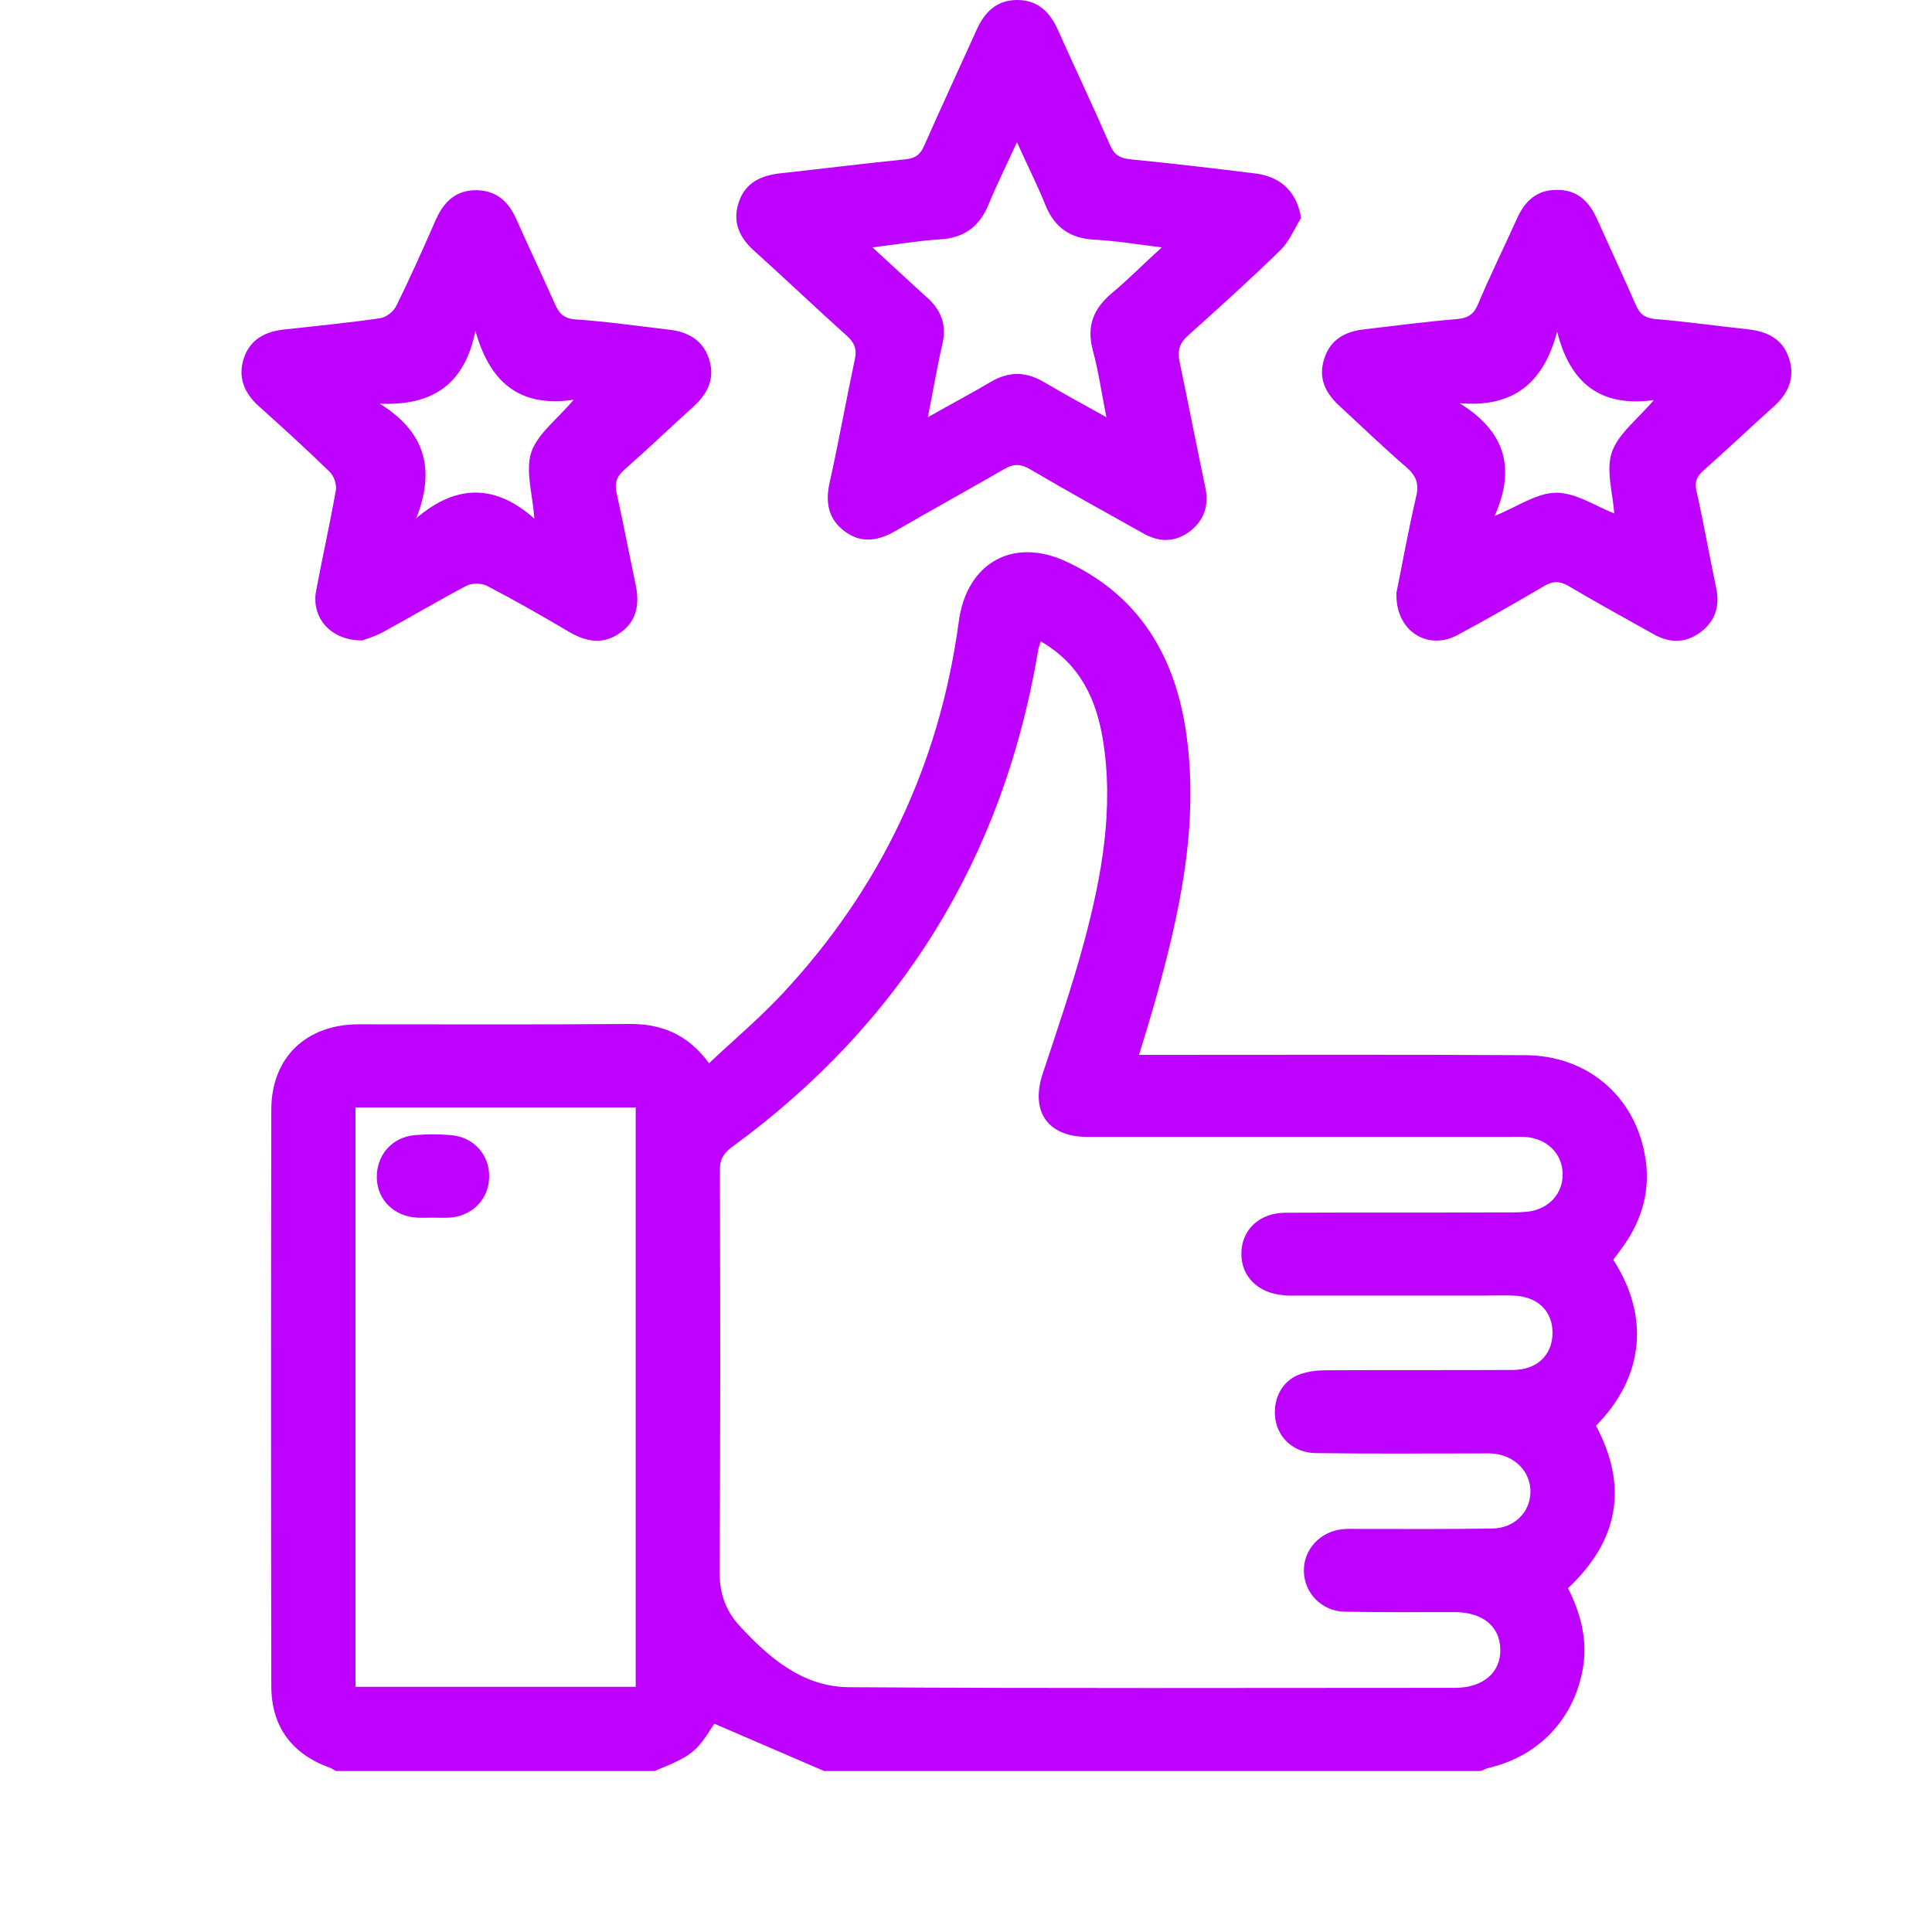 <svg width="24" height="24" viewBox="0 0 24 24" fill="none" xmlns="http://www.w3.org/2000/svg">
<path d="M4.172 22C4.15 21.987 4.124 21.97 4.102 21.961C3.627 21.791 3.37 21.451 3.37 20.941C3.366 18.557 3.366 16.172 3.37 13.788C3.37 13.138 3.802 12.724 4.459 12.724C5.575 12.724 6.69 12.729 7.81 12.72C8.211 12.716 8.538 12.842 8.808 13.208C9.117 12.916 9.439 12.646 9.723 12.341C10.938 11.037 11.67 9.499 11.91 7.724C12.006 6.992 12.585 6.665 13.252 6.979C14.158 7.402 14.602 8.16 14.737 9.119C14.899 10.274 14.646 11.382 14.337 12.48C14.28 12.676 14.219 12.877 14.149 13.104C14.249 13.104 14.323 13.104 14.398 13.104C15.914 13.104 17.43 13.099 18.951 13.108C19.709 13.112 20.297 13.605 20.432 14.341C20.51 14.756 20.41 15.135 20.166 15.479C20.127 15.536 20.083 15.592 20.04 15.649C20.489 16.342 20.432 17.096 19.826 17.711C20.227 18.465 20.11 19.136 19.478 19.729C19.635 20.039 19.722 20.366 19.665 20.714C19.561 21.342 19.125 21.808 18.511 21.957C18.471 21.965 18.432 21.983 18.393 22C15.674 22 12.956 22 10.237 22C9.784 21.804 9.33 21.608 8.873 21.412C8.651 21.765 8.603 21.808 8.132 22C6.803 22 5.488 22 4.172 22ZM12.929 7.968C12.908 8.03 12.899 8.056 12.895 8.086C12.463 10.658 11.191 12.716 9.091 14.25C8.978 14.333 8.938 14.416 8.943 14.551C8.947 16.203 8.951 17.859 8.938 19.511C8.938 19.782 9.004 19.995 9.182 20.191C9.553 20.597 9.975 20.954 10.542 20.959C13.051 20.976 15.565 20.967 18.075 20.967C18.423 20.967 18.646 20.775 18.637 20.488C18.633 20.204 18.419 20.03 18.079 20.026C17.622 20.026 17.164 20.03 16.707 20.021C16.419 20.017 16.201 19.79 16.197 19.516C16.193 19.25 16.397 19.027 16.672 18.997C16.742 18.988 16.816 18.993 16.885 18.993C17.434 18.993 17.988 18.997 18.537 18.988C18.811 18.984 19.007 18.788 19.012 18.535C19.016 18.295 18.833 18.095 18.576 18.06C18.506 18.051 18.432 18.055 18.362 18.055C17.691 18.055 17.016 18.06 16.345 18.051C16.079 18.047 15.883 17.872 15.844 17.637C15.805 17.393 15.918 17.157 16.14 17.075C16.245 17.035 16.363 17.022 16.476 17.022C17.247 17.018 18.023 17.022 18.794 17.018C19.09 17.018 19.282 16.835 19.286 16.565C19.29 16.286 19.099 16.102 18.794 16.094C18.68 16.089 18.563 16.094 18.45 16.094C17.678 16.094 16.903 16.094 16.132 16.094C16.066 16.094 16.001 16.098 15.94 16.089C15.626 16.063 15.417 15.854 15.421 15.571C15.421 15.279 15.644 15.065 15.97 15.065C16.842 15.061 17.718 15.065 18.589 15.061C18.72 15.061 18.846 15.065 18.977 15.052C19.242 15.021 19.417 14.825 19.412 14.581C19.408 14.328 19.212 14.137 18.938 14.123C18.868 14.119 18.794 14.123 18.724 14.123C16.986 14.123 15.247 14.123 13.509 14.123C13.016 14.123 12.799 13.81 12.951 13.343C13.13 12.803 13.317 12.258 13.465 11.709C13.687 10.885 13.84 10.043 13.7 9.185C13.618 8.692 13.422 8.252 12.929 7.968ZM4.416 13.757C4.416 16.172 4.416 18.565 4.416 20.954C5.588 20.954 6.742 20.954 7.897 20.954C7.897 18.548 7.897 16.155 7.897 13.757C6.729 13.757 5.579 13.757 4.416 13.757Z" fill="#BD00FF"/>
<path d="M16.162 2.707C16.079 2.842 16.018 2.995 15.909 3.104C15.535 3.47 15.147 3.819 14.759 4.167C14.646 4.268 14.624 4.364 14.655 4.503C14.764 5.022 14.864 5.54 14.973 6.055C15.021 6.282 14.955 6.469 14.777 6.604C14.598 6.735 14.406 6.739 14.21 6.63C13.735 6.364 13.26 6.103 12.794 5.828C12.681 5.763 12.594 5.758 12.48 5.824C12.036 6.081 11.583 6.329 11.139 6.587C10.925 6.713 10.712 6.761 10.498 6.604C10.289 6.452 10.25 6.242 10.306 5.994C10.42 5.484 10.511 4.969 10.62 4.459C10.646 4.337 10.616 4.263 10.529 4.18C10.141 3.832 9.762 3.47 9.374 3.121C9.182 2.951 9.095 2.755 9.178 2.511C9.256 2.271 9.452 2.18 9.692 2.153C10.211 2.097 10.729 2.031 11.248 1.979C11.374 1.966 11.435 1.918 11.483 1.805C11.692 1.33 11.914 0.854 12.128 0.379C12.228 0.153 12.38 -0.004 12.646 8.85849e-05C12.899 0.004 13.047 0.157 13.143 0.375C13.356 0.85 13.579 1.321 13.788 1.8C13.84 1.922 13.91 1.966 14.04 1.979C14.568 2.031 15.09 2.092 15.617 2.158C15.931 2.206 16.114 2.402 16.162 2.707ZM10.838 3.073C11.091 3.304 11.304 3.505 11.522 3.701C11.696 3.858 11.762 4.045 11.705 4.281C11.64 4.564 11.592 4.852 11.526 5.183C11.81 5.022 12.058 4.891 12.302 4.747C12.528 4.612 12.742 4.612 12.969 4.747C13.213 4.891 13.461 5.026 13.744 5.183C13.683 4.874 13.644 4.603 13.574 4.346C13.496 4.05 13.583 3.836 13.809 3.644C14.014 3.474 14.201 3.282 14.432 3.073C14.114 3.034 13.853 2.99 13.592 2.977C13.291 2.96 13.099 2.825 12.986 2.546C12.886 2.297 12.764 2.058 12.633 1.766C12.502 2.053 12.38 2.297 12.28 2.541C12.167 2.816 11.975 2.956 11.679 2.973C11.413 2.99 11.152 3.034 10.838 3.073Z" fill="#BD00FF"/>
<path d="M17.347 7.363C17.421 7.002 17.495 6.583 17.591 6.173C17.63 6.012 17.595 5.912 17.469 5.803C17.186 5.559 16.92 5.301 16.646 5.049C16.467 4.887 16.371 4.7 16.45 4.456C16.528 4.212 16.715 4.116 16.955 4.09C17.338 4.046 17.722 3.994 18.105 3.963C18.236 3.95 18.305 3.907 18.358 3.785C18.51 3.423 18.685 3.07 18.846 2.712C18.942 2.499 19.09 2.359 19.334 2.359C19.591 2.355 19.739 2.499 19.839 2.721C20 3.078 20.166 3.436 20.323 3.793C20.371 3.902 20.432 3.95 20.558 3.963C20.942 3.994 21.325 4.05 21.708 4.09C21.948 4.116 22.144 4.207 22.222 4.447C22.305 4.691 22.214 4.892 22.026 5.057C21.739 5.315 21.46 5.58 21.168 5.838C21.077 5.916 21.046 5.99 21.077 6.112C21.164 6.5 21.233 6.897 21.316 7.289C21.369 7.525 21.312 7.716 21.116 7.86C20.928 7.995 20.728 7.987 20.532 7.873C20.183 7.677 19.831 7.485 19.486 7.28C19.373 7.215 19.286 7.215 19.173 7.285C18.824 7.49 18.467 7.695 18.11 7.886C17.735 8.091 17.33 7.838 17.347 7.363ZM18.131 5.009C18.706 5.362 18.828 5.825 18.567 6.409C18.85 6.295 19.09 6.121 19.334 6.121C19.578 6.121 19.826 6.291 20.053 6.378C20.035 6.13 19.948 5.846 20.022 5.62C20.101 5.389 20.34 5.21 20.545 4.97C19.87 5.062 19.504 4.752 19.343 4.12C19.177 4.748 18.811 5.066 18.131 5.009Z" fill="#BD00FF"/>
<path d="M4.499 7.956C4.102 7.956 3.862 7.668 3.928 7.333C4.006 6.919 4.098 6.509 4.172 6.09C4.185 6.016 4.146 5.907 4.093 5.859C3.806 5.58 3.51 5.31 3.213 5.044C3.03 4.879 2.952 4.682 3.03 4.447C3.109 4.216 3.292 4.12 3.523 4.094C3.919 4.05 4.32 4.011 4.716 3.954C4.79 3.946 4.882 3.876 4.917 3.811C5.095 3.453 5.257 3.087 5.418 2.721C5.518 2.499 5.671 2.359 5.923 2.363C6.167 2.368 6.315 2.503 6.411 2.716C6.568 3.07 6.734 3.418 6.891 3.771C6.943 3.893 7.004 3.959 7.152 3.968C7.535 3.994 7.919 4.05 8.302 4.094C8.537 4.12 8.729 4.216 8.808 4.46C8.886 4.704 8.79 4.892 8.612 5.053C8.324 5.314 8.045 5.58 7.758 5.833C7.657 5.92 7.631 6.008 7.662 6.134C7.744 6.504 7.814 6.875 7.893 7.246C7.945 7.485 7.923 7.708 7.705 7.86C7.492 8.013 7.278 7.973 7.065 7.847C6.734 7.651 6.398 7.459 6.054 7.28C5.984 7.241 5.858 7.241 5.788 7.28C5.44 7.463 5.104 7.664 4.76 7.851C4.655 7.908 4.546 7.939 4.499 7.956ZM4.716 5.014C5.278 5.362 5.414 5.824 5.17 6.439C5.679 6.003 6.163 6.021 6.638 6.443C6.616 6.134 6.525 5.851 6.599 5.62C6.677 5.389 6.921 5.21 7.126 4.966C6.446 5.066 6.084 4.743 5.906 4.111C5.771 4.778 5.37 5.044 4.716 5.014Z" fill="#BD00FF"/>
<path d="M5.37 15.126C5.304 15.126 5.243 15.13 5.178 15.126C4.895 15.108 4.69 14.908 4.681 14.638C4.673 14.354 4.864 14.128 5.152 14.101C5.3 14.088 5.453 14.088 5.601 14.101C5.888 14.123 6.089 14.354 6.076 14.633C6.067 14.903 5.862 15.108 5.583 15.126C5.514 15.13 5.44 15.126 5.37 15.126Z" fill="#BD00FF"/>
</svg>
